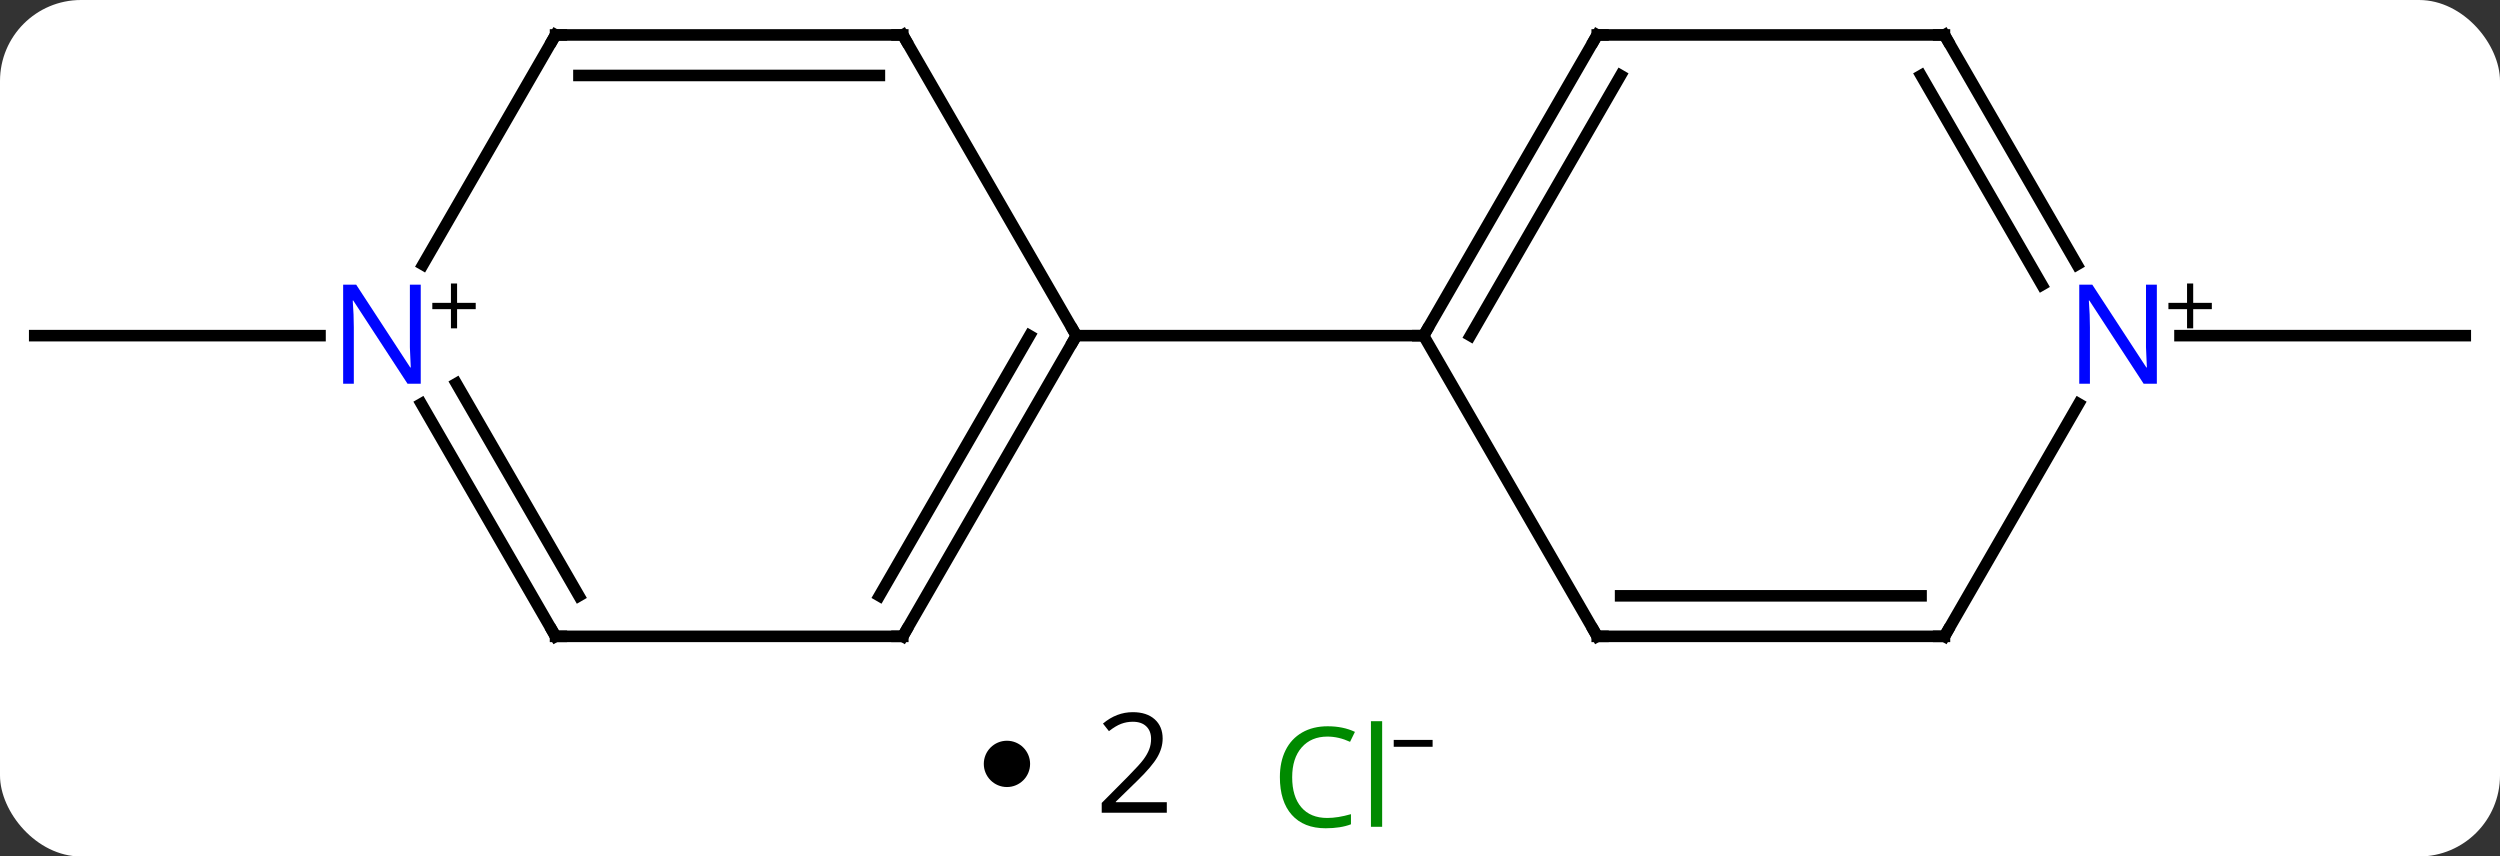 <svg width="216" viewBox="0 0 216 74" style="fill-opacity:1; color-rendering:auto; color-interpolation:auto; text-rendering:auto; stroke:black; stroke-linecap:square; stroke-miterlimit:10; shape-rendering:auto; stroke-opacity:1; fill:black; stroke-dasharray:none; font-weight:normal; stroke-width:1; font-family:'Open Sans'; font-style:normal; stroke-linejoin:miter; font-size:12; stroke-dashoffset:0; image-rendering:auto;" height="74" class="cas-substance-image" xmlns:xlink="http://www.w3.org/1999/xlink" xmlns="http://www.w3.org/2000/svg"><rect x="0" y="0" width="216" height="74" fill="#333333" stroke="none"/><svg class="cas-substance-single-component"><rect y="0" x="0" width="216" stroke="none" ry="7" rx="7" height="74" fill="white" class="cas-substance-group"/><svg y="0" x="0" width="216" viewBox="0 0 216 59" style="fill:black;" height="59" class="cas-substance-single-component-image"><svg><g><g transform="translate(108,29)" style="text-rendering:geometricPrecision; color-rendering:optimizeQuality; color-interpolation:linearRGB; stroke-linecap:butt; image-rendering:optimizeQuality;"><line y2="0" y1="0" x2="-80.352" x1="-105" style="fill:none;"/><line y2="0" y1="0" x2="80.352" x1="105" style="fill:none;"/><line y2="-25.98" y1="0" x2="-30" x1="-15" style="fill:none;"/><line y2="25.98" y1="0" x2="-30" x1="-15" style="fill:none;"/><line y2="22.48" y1="-0" x2="-32.021" x1="-19.041" style="fill:none;"/><line y2="0" y1="0" x2="15" x1="-15" style="fill:none;"/><line y2="-25.98" y1="-25.98" x2="-60" x1="-30" style="fill:none;"/><line y2="-22.48" y1="-22.48" x2="-57.979" x1="-32.021" style="fill:none;"/><line y2="25.98" y1="25.98" x2="-60" x1="-30" style="fill:none;"/><line y2="-6.138" y1="-25.98" x2="-71.456" x1="-60" style="fill:none;"/><line y2="5.888" y1="25.98" x2="-71.6" x1="-60" style="fill:none;"/><line y2="4.138" y1="22.48" x2="-68.569" x1="-57.979" style="fill:none;"/><line y2="25.98" y1="0" x2="30" x1="15" style="fill:none;"/><line y2="-25.98" y1="0" x2="30" x1="15" style="fill:none;"/><line y2="-22.48" y1="0" x2="32.021" x1="19.041" style="fill:none;"/><line y2="25.98" y1="25.98" x2="60" x1="30" style="fill:none;"/><line y2="22.48" y1="22.48" x2="57.979" x1="32.021" style="fill:none;"/><line y2="-25.98" y1="-25.98" x2="60" x1="30" style="fill:none;"/><line y2="5.888" y1="25.98" x2="71.6" x1="60" style="fill:none;"/><line y2="-6.138" y1="-25.98" x2="71.456" x1="60" style="fill:none;"/><line y2="-4.388" y1="-22.48" x2="68.425" x1="57.979" style="fill:none;"/><path style="fill:none; stroke-miterlimit:5;" d="M-15.25 0.433 L-15 0 L-15.25 -0.433"/><path style="fill:none; stroke-miterlimit:5;" d="M-29.75 -25.547 L-30 -25.98 L-30.5 -25.98"/><path style="fill:none; stroke-miterlimit:5;" d="M-29.75 25.547 L-30 25.98 L-30.5 25.98"/><path style="fill:none; stroke-miterlimit:5;" d="M-59.5 -25.98 L-60 -25.98 L-60.25 -25.547"/><path style="fill:none; stroke-miterlimit:5;" d="M-59.5 25.98 L-60 25.98 L-60.25 25.547"/></g><g transform="translate(108,29)" style="stroke-linecap:butt; fill:rgb(0,5,255); text-rendering:geometricPrecision; color-rendering:optimizeQuality; image-rendering:optimizeQuality; font-family:'Open Sans'; stroke:rgb(0,5,255); color-interpolation:linearRGB; stroke-miterlimit:5;"><path style="stroke:none;" d="M-71.648 4.156 L-72.789 4.156 L-77.477 -3.031 L-77.523 -3.031 Q-77.43 -1.766 -77.43 -0.719 L-77.43 4.156 L-78.352 4.156 L-78.352 -4.406 L-77.227 -4.406 L-72.555 2.75 L-72.508 2.75 Q-72.508 2.594 -72.555 1.734 Q-72.602 0.875 -72.586 0.5 L-72.586 -4.406 L-71.648 -4.406 L-71.648 4.156 Z"/><path style="fill:black; stroke:none;" d="M-68.508 -2.834 L-66.898 -2.834 L-66.898 -2.288 L-68.508 -2.288 L-68.508 -0.631 L-69.039 -0.631 L-69.039 -2.288 L-70.648 -2.288 L-70.648 -2.834 L-69.039 -2.834 L-69.039 -4.506 L-68.508 -4.506 L-68.508 -2.834 Z"/><path style="fill:none; stroke:black;" d="M15.25 -0.433 L15 0 L14.5 -0"/><path style="fill:none; stroke:black;" d="M29.75 25.547 L30 25.98 L30.5 25.98"/><path style="fill:none; stroke:black;" d="M29.75 -25.547 L30 -25.98 L30.5 -25.98"/><path style="fill:none; stroke:black;" d="M59.5 25.98 L60 25.98 L60.25 25.547"/><path style="fill:none; stroke:black;" d="M59.5 -25.98 L60 -25.98 L60.25 -25.547"/><path style="stroke:none;" d="M78.352 4.156 L77.211 4.156 L72.523 -3.031 L72.477 -3.031 Q72.57 -1.766 72.57 -0.719 L72.57 4.156 L71.648 4.156 L71.648 -4.406 L72.773 -4.406 L77.445 2.75 L77.492 2.75 Q77.492 2.594 77.445 1.734 Q77.398 0.875 77.414 0.5 L77.414 -4.406 L78.352 -4.406 L78.352 4.156 Z"/><path style="fill:black; stroke:none;" d="M81.492 -2.834 L83.102 -2.834 L83.102 -2.288 L81.492 -2.288 L81.492 -0.631 L80.961 -0.631 L80.961 -2.288 L79.352 -2.288 L79.352 -2.834 L80.961 -2.834 L80.961 -4.506 L81.492 -4.506 L81.492 -2.834 Z"/></g></g></svg></svg><svg y="59" x="85" class="cas-substance-saf"><svg y="5" x="0" width="4" style="fill:black;" height="4" class="cas-substance-saf-dot"><circle stroke="none" r="2" fill="black" cy="2" cx="2"/></svg><svg y="0" x="7" width="12" style="fill:black;" height="15" class="cas-substance-saf-coefficient"><svg><g><g transform="translate(6,7)" style="text-rendering:geometricPrecision; font-family:'Open Sans'; color-interpolation:linearRGB; color-rendering:optimizeQuality; image-rendering:optimizeQuality;"><path style="stroke:none;" d="M2.812 4.219 L-2.812 4.219 L-2.812 3.375 L-0.562 1.109 Q0.469 0.062 0.797 -0.383 Q1.125 -0.828 1.289 -1.25 Q1.453 -1.672 1.453 -2.156 Q1.453 -2.844 1.039 -3.242 Q0.625 -3.641 -0.125 -3.641 Q-0.656 -3.641 -1.133 -3.461 Q-1.609 -3.281 -2.188 -2.828 L-2.703 -3.484 Q-1.531 -4.469 -0.125 -4.469 Q1.078 -4.469 1.766 -3.852 Q2.453 -3.234 2.453 -2.188 Q2.453 -1.375 1.992 -0.578 Q1.531 0.219 0.281 1.438 L-1.594 3.266 L-1.594 3.312 L2.812 3.312 L2.812 4.219 Z"/></g></g></svg></svg><svg y="0" x="23" width="19" style="fill:black;" height="15" class="cas-substance-saf-image"><svg><g><g transform="translate(7,8)" style="fill:rgb(0,138,0); text-rendering:geometricPrecision; color-rendering:optimizeQuality; image-rendering:optimizeQuality; font-family:'Open Sans'; stroke:rgb(0,138,0); color-interpolation:linearRGB;"><path style="stroke:none;" d="M-0.309 -3.359 Q-1.715 -3.359 -2.535 -2.422 Q-3.356 -1.484 -3.356 0.156 Q-3.356 1.828 -2.566 2.75 Q-1.777 3.672 -0.324 3.672 Q0.582 3.672 1.723 3.344 L1.723 4.219 Q0.832 4.562 -0.465 4.562 Q-2.356 4.562 -3.387 3.406 Q-4.418 2.25 -4.418 0.141 Q-4.418 -1.188 -3.926 -2.18 Q-3.434 -3.172 -2.496 -3.711 Q-1.559 -4.25 -0.293 -4.25 Q1.051 -4.25 2.066 -3.766 L1.645 -2.906 Q0.66 -3.359 -0.309 -3.359 ZM4.418 4.438 L3.449 4.438 L3.449 -4.688 L4.418 -4.688 L4.418 4.438 Z"/><path style="fill:black; stroke:none;" d="M5.418 -2.478 L5.418 -3.072 L8.777 -3.072 L8.777 -2.478 L5.418 -2.478 Z"/></g></g></svg></svg></svg></svg></svg>